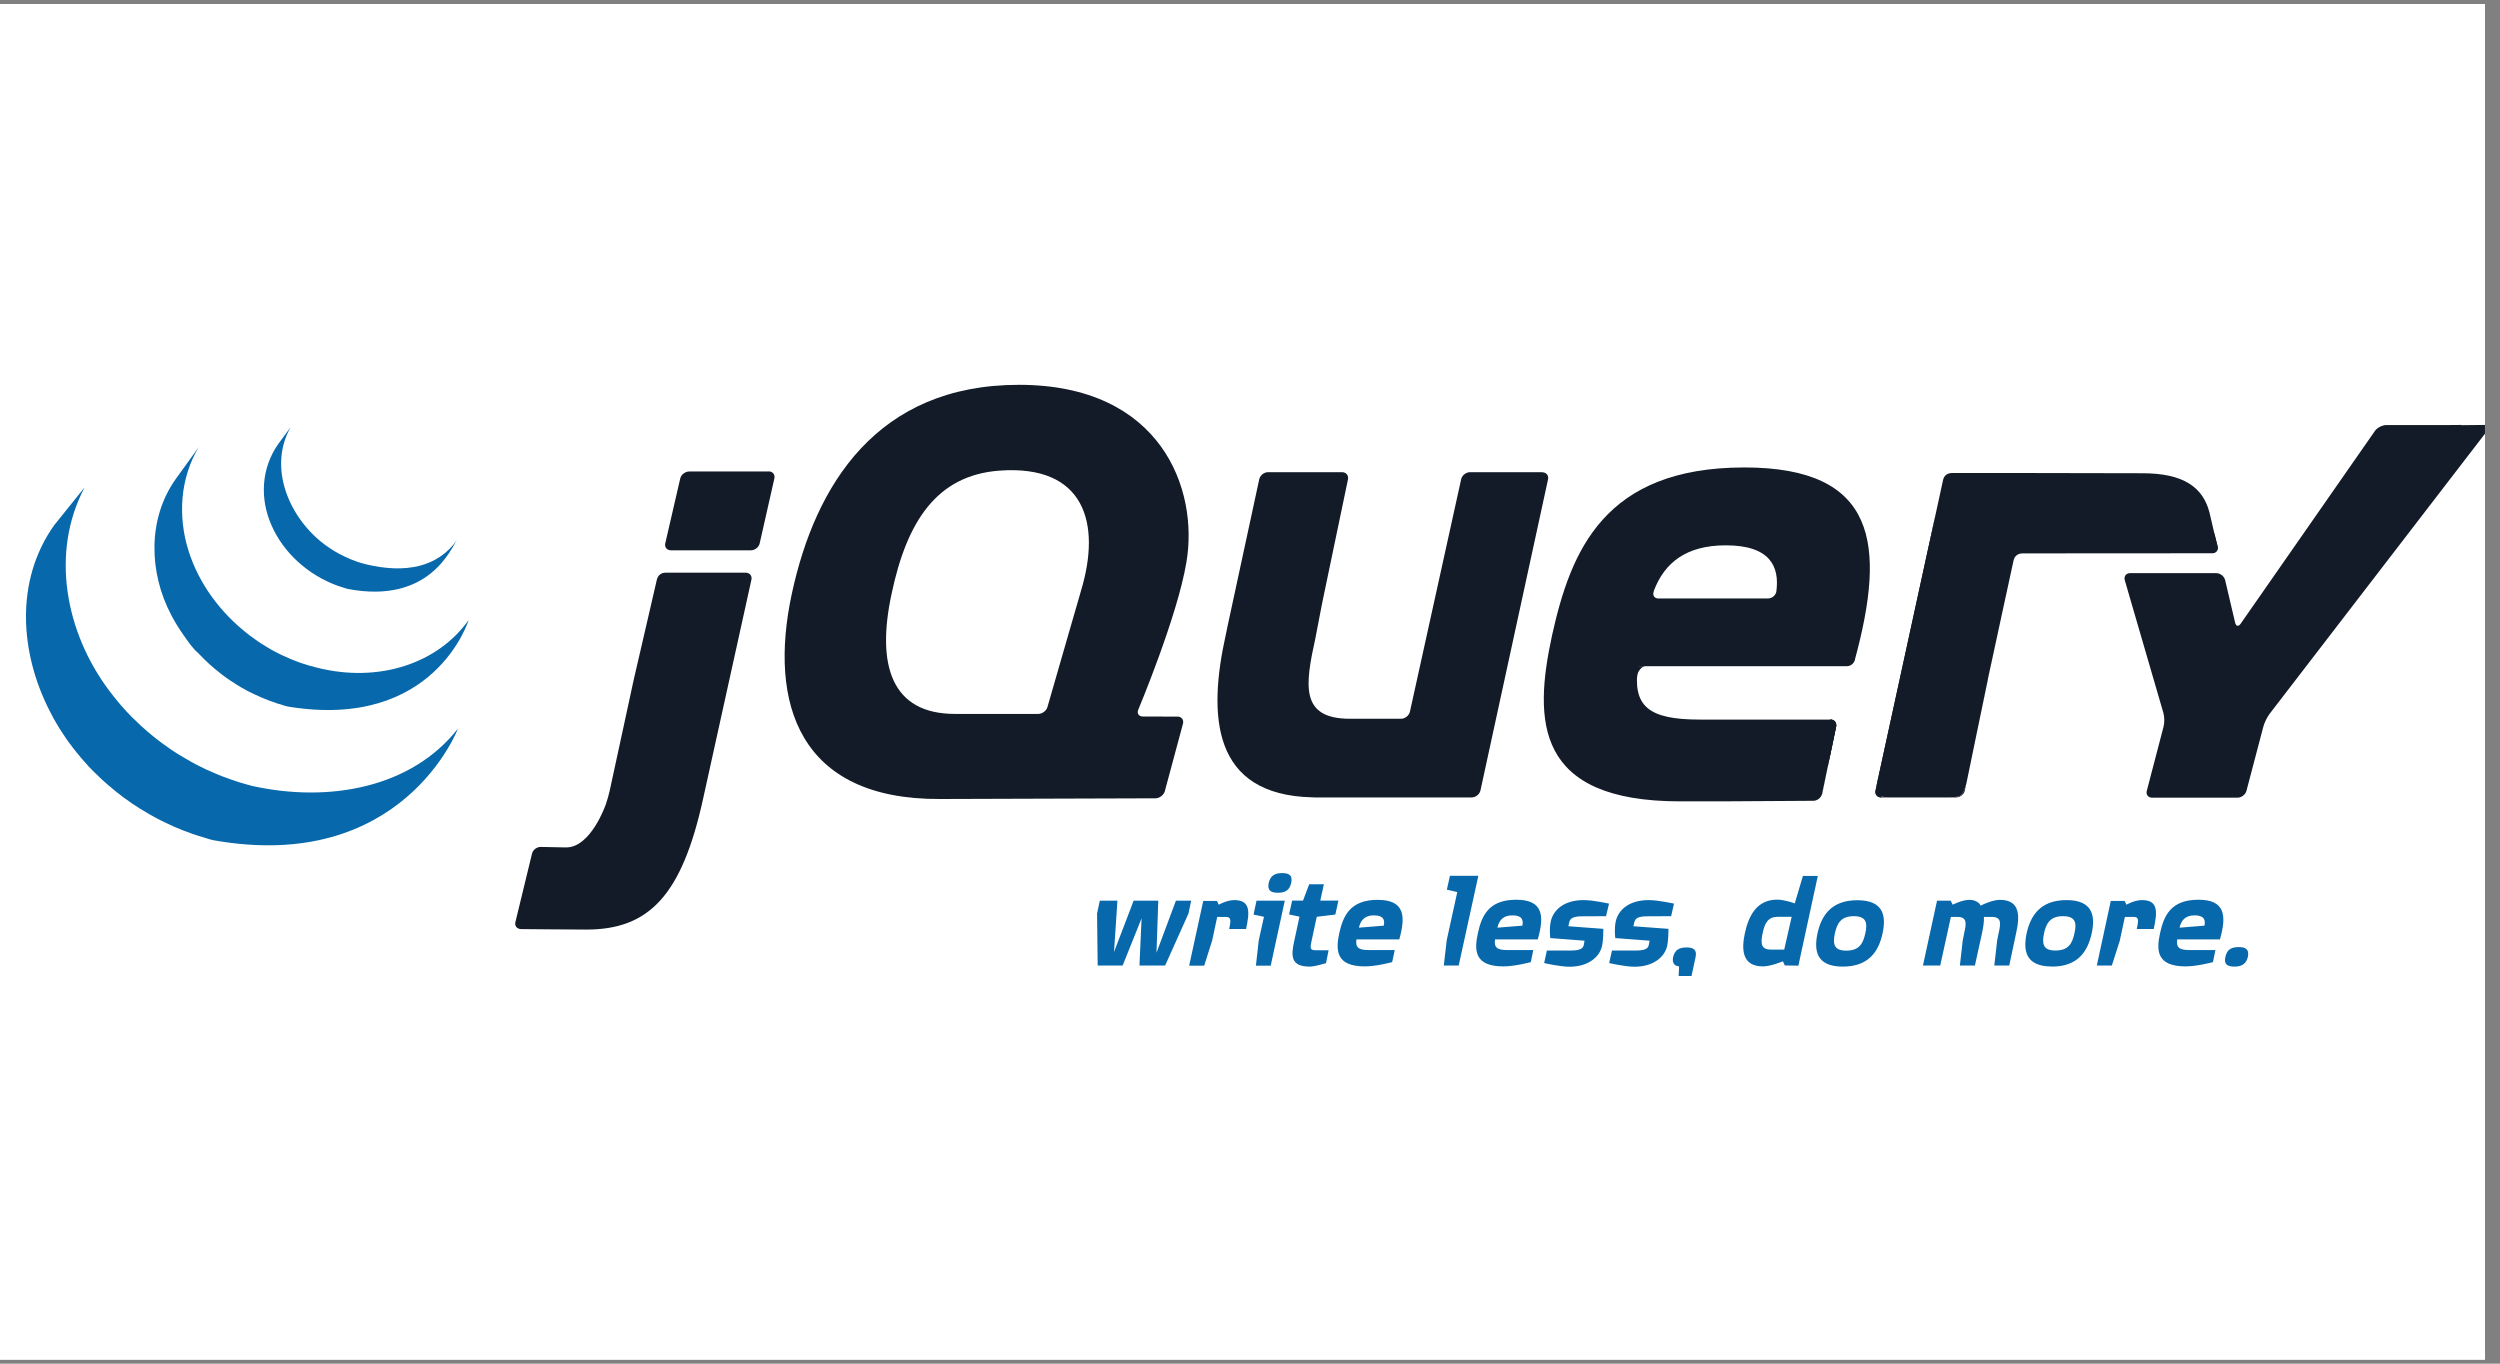 <svg xmlns="http://www.w3.org/2000/svg" xmlns:xlink="http://www.w3.org/1999/xlink" width="110" zoomAndPan="magnify" viewBox="0 0 82.5 45" height="60" preserveAspectRatio="xMidYMid meet" version="1.0"><rect x="0" y="0" width="82.5" height="45" fill="#808080" stroke="none"/><defs><clipPath id="ab46dd33c1"><path d="M 0 0.137 L 82.004 0.137 L 82.004 44.863 L 0 44.863 Z M 0 0.137 " clip-rule="nonzero"/></clipPath><clipPath id="c0a38260c8"><path d="M 25 12.699 L 82.004 12.699 L 82.004 27 L 25 27 Z M 25 12.699 " clip-rule="nonzero"/></clipPath><clipPath id="2608708bc1"><path d="M 0.445 14 L 75 14 L 75 32.199 L 0.445 32.199 Z M 0.445 14 " clip-rule="nonzero"/></clipPath></defs><g clip-path="url(#ab46dd33c1)"><path fill="#ffffff" d="M 0 0.137 L 82.5 0.137 L 82.5 52.637 L 0 52.637 Z M 0 0.137 " fill-opacity="1" fill-rule="nonzero"/><path fill="#ffffff" d="M 0 0.137 L 82.5 0.137 L 82.5 45.137 L 0 45.137 Z M 0 0.137 " fill-opacity="1" fill-rule="nonzero"/><path fill="#ffffff" d="M 0 0.137 L 82.5 0.137 L 82.5 45.137 L 0 45.137 Z M 0 0.137 " fill-opacity="1" fill-rule="nonzero"/></g><path fill="#131b28" d="M 35.609 19.723 L 35.609 19.719 L 35.086 21.527 Z M 38.285 23.645 L 37.711 23.641 Z M 38.137 26.344 L 34.703 26.355 Z M 38.855 23.648 L 38.281 23.645 Z M 38.438 26.113 L 39.035 23.875 Z M 51.082 15.816 L 49.969 20.953 Z M 48.219 15.816 L 47.371 19.652 Z M 48.219 15.816 " fill-opacity="1" fill-rule="nonzero"/><path fill="#131b28" d="M 50.895 15.582 L 48.508 15.582 C 48.379 15.582 48.246 15.688 48.219 15.812 L 46.527 23.488 C 46.496 23.613 46.367 23.719 46.234 23.719 L 44.547 23.719 C 42.879 23.719 43.074 22.586 43.414 21.035 L 43.422 20.988 L 43.625 19.934 L 43.715 19.5 L 44.484 15.816 C 44.508 15.688 44.422 15.582 44.289 15.582 L 41.844 15.582 C 41.711 15.582 41.582 15.688 41.555 15.816 L 40.5 20.707 C 40.5 20.707 40.5 20.707 40.5 20.711 L 40.453 20.938 C 39.848 23.648 40.008 26.234 43.301 26.312 L 43.395 26.316 L 48.562 26.316 C 48.695 26.316 48.828 26.211 48.855 26.086 L 51.086 15.816 C 51.113 15.691 51.027 15.586 50.895 15.586 Z M 60.402 23.742 C 60.535 23.742 60.617 23.848 60.594 23.977 L 60.363 25.082 M 60.129 26.191 L 60.363 25.082 L 60.133 26.195 Z M 59.84 26.426 L 55.449 26.445 Z M 59.84 26.426 " fill-opacity="1" fill-rule="nonzero"/><path fill="#131b28" d="M 54.027 22.316 C 54.023 22.195 54.164 21.984 54.297 21.984 L 54 21.98 C 53.867 23.305 54.027 22.316 54.027 22.316 Z M 55.664 26.445 L 55.621 26.445 Z M 60.398 23.742 C 60.531 23.742 60.617 23.848 60.59 23.977 L 60.324 25.266 M 56.793 26.445 L 56.785 26.445 Z M 56.207 26.445 L 56.172 26.445 Z M 56.031 26.445 L 55.973 26.445 Z M 55.848 26.445 L 55.797 26.445 Z M 56.172 26.445 L 56.027 26.445 Z M 56.785 26.445 L 56.207 26.445 Z M 59.84 26.426 L 56.793 26.445 Z M 60.129 26.191 L 60.324 25.266 Z M 55.973 26.445 L 55.848 26.445 Z M 55.617 26.449 L 55.445 26.449 Z M 55.797 26.449 L 55.664 26.449 Z M 20.934 22.344 L 21.301 20.734 L 20.879 22.574 L 20.828 22.805 Z M 25.363 15.559 L 22.746 15.559 C 22.613 15.559 22.48 15.66 22.449 15.785 L 21.953 17.934 C 21.926 18.059 22.008 18.16 22.141 18.16 L 24.781 18.16 C 24.91 18.16 25.043 18.059 25.07 17.93 L 25.555 15.785 C 25.582 15.656 25.496 15.555 25.363 15.555 Z M 24.797 19.129 L 24.027 22.609 Z M 17.191 30.66 L 19.348 30.676 C 18.711 30.676 17.66 30.664 17.188 30.66 Z M 21.676 19.129 L 21.305 20.734 Z M 21.676 19.129 " fill-opacity="1" fill-rule="nonzero"/><path fill="#131b28" d="M 24.605 18.898 L 21.969 18.898 C 21.812 18.902 21.715 18.98 21.676 19.129 L 20.934 22.344 L 20.832 22.805 L 20.121 26.09 C 20.086 26.242 20.043 26.395 19.992 26.543 C 19.992 26.543 19.5 27.98 18.672 27.965 L 17.848 27.949 C 17.715 27.945 17.582 28.047 17.555 28.176 L 17.008 30.43 C 16.977 30.555 17.059 30.656 17.191 30.66 L 19.348 30.676 C 21.418 30.676 22.508 29.555 23.211 26.32 L 24.797 19.129 C 24.824 19 24.738 18.898 24.605 18.898 Z M 62.082 26.316 C 61.949 26.316 61.863 26.211 61.891 26.086 L 63.875 16.973 " fill-opacity="1" fill-rule="nonzero"/><path fill="#131b28" d="M 64.84 26.086 L 65.641 22.195 Z M 61.922 26.199 C 61.906 26.137 61.914 25.98 61.941 25.855 L 62.887 21.531 L 61.895 26.086 C 61.863 26.211 61.949 26.316 62.082 26.316 L 62.324 26.316 C 62.191 26.316 61.938 26.266 61.922 26.199 Z M 61.922 26.199 " fill-opacity="1" fill-rule="nonzero"/><path fill="#131b28" d="M 64.684 26.262 C 64.609 26.293 64.445 26.316 64.312 26.316 L 64.551 26.316 C 64.684 26.316 64.816 26.211 64.84 26.086 L 64.887 25.852 C 64.863 25.98 64.754 26.234 64.684 26.262 Z M 65.242 24.141 L 65.598 22.426 C 65.598 22.426 65.598 22.426 65.594 22.426 Z M 65.242 24.141 " fill-opacity="1" fill-rule="nonzero"/><path fill="#131b28" d="M 73.07 17.586 L 73.18 18.027 C 73.211 18.152 73.129 18.254 72.996 18.254 M 64.887 25.852 L 65.242 24.141 Z M 72.965 17.133 L 73.07 17.586 Z M 65.594 22.426 L 65.691 21.965 L 66.07 20.227 L 65.645 22.195 Z M 63.91 16.824 L 63.828 17.207 L 62.887 21.531 L 63.879 16.977 Z M 63.91 16.824 " fill-opacity="1" fill-rule="nonzero"/><g clip-path="url(#c0a38260c8)"><path fill="#131b28" d="M 73.18 18.027 L 73.07 17.586 L 72.91 16.902 C 72.695 16.086 72.066 15.617 70.699 15.617 L 66.613 15.609 L 64.41 15.609 C 64.254 15.617 64.156 15.691 64.121 15.84 L 63.875 16.973 L 61.941 25.855 C 61.914 25.98 61.906 26.137 61.922 26.199 C 61.938 26.262 62.191 26.316 62.324 26.316 L 64.312 26.316 C 64.445 26.316 64.613 26.293 64.684 26.262 C 64.758 26.234 64.863 25.98 64.891 25.852 L 65.598 22.426 C 65.598 22.426 65.598 22.426 65.598 22.422 L 65.645 22.195 L 66.449 18.488 C 66.488 18.344 66.586 18.266 66.742 18.262 L 72.996 18.258 C 73.129 18.258 73.215 18.152 73.18 18.027 Z M 81.234 14.023 L 80.75 14.027 L 78.75 14.027 C 78.617 14.027 78.445 14.113 78.371 14.223 L 73.945 20.578 C 73.871 20.688 73.785 20.672 73.758 20.543 L 73.43 19.145 C 73.398 19.016 73.27 18.914 73.137 18.914 L 70.293 18.914 C 70.16 18.914 70.082 19.02 70.117 19.145 L 71.391 23.523 C 71.43 23.648 71.43 23.852 71.398 23.977 L 70.844 26.098 C 70.809 26.223 70.891 26.324 71.023 26.324 L 73.836 26.324 C 73.965 26.324 74.102 26.223 74.133 26.098 L 74.691 23.977 C 74.734 23.828 74.805 23.688 74.895 23.559 L 82.082 14.211 C 82.164 14.109 82.117 14.023 81.988 14.023 L 81.234 14.031 Z M 58.621 19.508 C 58.605 19.648 58.473 19.75 58.34 19.75 L 54.73 19.75 C 54.609 19.75 54.543 19.668 54.562 19.562 C 54.562 19.562 54.562 19.559 54.566 19.555 C 54.562 19.555 54.562 19.551 54.566 19.547 L 54.582 19.484 C 54.926 18.586 55.629 17.996 56.949 17.996 C 58.434 17.996 58.723 18.711 58.621 19.508 Z M 57.562 15.426 C 52.934 15.426 51.836 18.184 51.219 20.961 C 50.602 23.797 50.656 26.445 55.449 26.445 L 56.793 26.445 L 59.844 26.426 C 59.973 26.426 60.102 26.32 60.129 26.195 L 60.594 23.977 C 60.617 23.848 60.531 23.746 60.398 23.746 L 56.09 23.746 C 54.379 23.746 53.867 23.297 54.055 21.984 L 60.945 21.984 C 60.945 21.988 60.945 21.984 60.949 21.984 C 61.059 21.984 61.16 21.91 61.199 21.812 C 61.207 21.793 61.215 21.773 61.215 21.754 C 62.238 17.973 61.945 15.426 57.562 15.426 Z M 35.672 19.496 L 35.609 19.719 C 35.609 19.723 35.086 21.527 35.086 21.527 L 34.566 23.332 C 34.531 23.457 34.395 23.559 34.262 23.559 L 31.512 23.559 C 29.422 23.559 28.914 21.961 29.422 19.598 C 29.93 17.184 30.926 15.684 32.98 15.531 C 35.789 15.324 36.352 17.262 35.672 19.496 Z M 37.562 23.422 C 37.562 23.422 38.859 20.332 39.152 18.551 C 39.559 16.16 38.336 12.699 33.625 12.699 C 28.938 12.699 26.902 16.004 26.129 19.598 C 25.352 23.219 26.367 26.395 31.027 26.367 L 38.137 26.344 C 38.266 26.34 38.402 26.238 38.438 26.113 L 39.039 23.879 C 39.07 23.754 38.992 23.648 38.859 23.648 L 37.711 23.645 C 37.598 23.641 37.535 23.57 37.547 23.477 C 37.551 23.461 37.555 23.441 37.562 23.422 Z M 37.562 23.422 " fill-opacity="1" fill-rule="nonzero"/></g><path fill="#131b28" d="M 60.754 21.355 C 60.754 21.457 60.703 21.508 60.598 21.508 C 60.492 21.508 60.438 21.457 60.438 21.355 C 60.438 21.27 60.508 21.199 60.598 21.199 C 60.684 21.199 60.754 21.27 60.754 21.355 Z M 60.754 21.355 " fill-opacity="1" fill-rule="nonzero"/><g clip-path="url(#2608708bc1)"><path fill="#0868ac" d="M 1.785 17.336 C 0.492 19.16 0.652 21.531 1.641 23.465 C 1.664 23.512 1.688 23.559 1.715 23.605 L 1.758 23.691 C 1.77 23.707 1.777 23.727 1.789 23.742 L 1.84 23.832 L 1.934 23.992 L 1.988 24.078 L 2.145 24.316 C 2.195 24.395 2.25 24.469 2.305 24.543 C 2.305 24.543 2.309 24.547 2.309 24.547 C 2.316 24.559 2.328 24.57 2.336 24.582 C 2.383 24.648 2.43 24.711 2.48 24.77 L 2.535 24.84 L 2.668 25 L 2.719 25.059 C 2.781 25.129 2.84 25.199 2.906 25.27 C 2.906 25.27 2.906 25.27 2.91 25.273 C 2.91 25.273 2.914 25.277 2.914 25.281 C 2.977 25.344 3.039 25.41 3.105 25.477 L 3.168 25.535 L 3.316 25.68 L 3.379 25.738 C 3.449 25.801 3.516 25.863 3.586 25.922 C 3.586 25.922 3.59 25.922 3.59 25.926 C 3.602 25.934 3.613 25.945 3.625 25.953 L 3.812 26.109 L 3.891 26.172 L 4.047 26.293 L 4.129 26.352 L 4.305 26.477 L 4.387 26.535 C 4.441 26.57 4.5 26.609 4.559 26.645 L 4.629 26.691 C 4.719 26.746 4.809 26.801 4.898 26.852 L 4.973 26.895 L 5.172 27.004 C 5.211 27.023 5.246 27.043 5.285 27.062 L 5.426 27.133 L 5.461 27.148 L 5.52 27.176 L 5.746 27.281 L 5.793 27.301 C 5.883 27.34 5.969 27.375 6.059 27.41 L 6.125 27.434 L 6.375 27.527 L 6.406 27.535 C 6.496 27.566 6.59 27.598 6.684 27.625 L 6.754 27.645 C 6.848 27.676 6.941 27.707 7.039 27.727 C 13.297 28.844 15.113 24.043 15.113 24.043 C 13.59 25.988 10.879 26.504 8.312 25.934 C 8.215 25.91 8.121 25.879 8.023 25.852 L 7.953 25.832 C 7.859 25.805 7.77 25.773 7.68 25.742 L 7.641 25.73 C 7.559 25.703 7.477 25.672 7.398 25.641 L 7.328 25.617 C 7.242 25.582 7.152 25.547 7.066 25.508 L 7.012 25.484 L 6.793 25.387 L 6.727 25.355 C 6.672 25.328 6.613 25.297 6.555 25.27 L 6.441 25.211 C 6.371 25.176 6.305 25.137 6.238 25.098 L 6.168 25.059 C 6.078 25.008 5.988 24.953 5.898 24.898 C 5.875 24.883 5.852 24.867 5.828 24.855 L 5.637 24.73 C 5.617 24.715 5.598 24.703 5.578 24.688 L 5.395 24.559 L 5.316 24.5 L 5.152 24.375 L 5.082 24.32 L 4.879 24.152 C 4.871 24.145 4.863 24.141 4.859 24.133 C 4.785 24.07 4.715 24.008 4.645 23.945 L 4.586 23.887 L 4.434 23.742 L 4.371 23.684 C 4.309 23.621 4.246 23.555 4.184 23.488 C 4.184 23.484 4.18 23.484 4.176 23.48 C 4.109 23.41 4.047 23.34 3.984 23.266 L 3.938 23.211 L 3.75 22.98 L 3.59 22.773 C 2.168 20.871 1.652 18.242 2.793 16.082 M 5.801 15.805 C 4.863 17.121 4.914 18.891 5.645 20.285 C 5.766 20.52 5.906 20.746 6.059 20.961 C 6.199 21.16 6.355 21.395 6.539 21.551 C 6.609 21.625 6.68 21.695 6.75 21.766 C 6.77 21.781 6.785 21.801 6.805 21.816 C 6.875 21.887 6.945 21.949 7.02 22.012 C 7.023 22.016 7.023 22.02 7.027 22.02 C 7.109 22.09 7.195 22.16 7.281 22.227 L 7.336 22.27 C 7.422 22.336 7.512 22.398 7.598 22.457 L 7.605 22.461 C 7.648 22.488 7.688 22.516 7.727 22.539 C 7.746 22.551 7.766 22.566 7.785 22.578 C 7.848 22.617 7.91 22.656 7.977 22.695 C 7.988 22.699 7.996 22.703 8.004 22.707 L 8.176 22.805 C 8.195 22.812 8.219 22.824 8.238 22.836 L 8.359 22.895 C 8.363 22.898 8.371 22.902 8.375 22.902 C 8.457 22.941 8.543 22.98 8.625 23.016 C 8.645 23.023 8.664 23.031 8.684 23.039 C 8.75 23.066 8.816 23.094 8.887 23.121 L 8.977 23.152 C 9.039 23.176 9.102 23.195 9.164 23.219 L 9.25 23.242 C 9.34 23.27 9.426 23.305 9.523 23.32 C 14.352 24.105 15.465 20.461 15.465 20.461 C 14.461 21.879 12.516 22.559 10.438 22.027 C 10.344 22.004 10.254 21.98 10.164 21.953 C 10.137 21.945 10.109 21.938 10.082 21.926 C 10.016 21.906 9.953 21.887 9.891 21.863 L 9.805 21.832 C 9.734 21.805 9.664 21.777 9.598 21.75 L 9.543 21.727 C 9.457 21.691 9.371 21.652 9.289 21.613 C 9.246 21.59 9.203 21.57 9.164 21.551 L 9.09 21.512 C 9.035 21.484 8.98 21.453 8.93 21.426 L 8.891 21.402 C 8.828 21.363 8.762 21.328 8.699 21.285 C 8.68 21.273 8.66 21.262 8.641 21.25 L 8.516 21.168 C 8.426 21.105 8.34 21.043 8.254 20.98 L 8.195 20.934 C 7.285 20.23 6.566 19.27 6.223 18.18 C 5.863 17.047 5.941 15.777 6.562 14.75 M 9.176 14.66 C 8.625 15.453 8.57 16.441 8.953 17.32 C 9.355 18.254 10.184 18.984 11.148 19.332 C 11.188 19.344 11.227 19.359 11.27 19.371 L 11.32 19.387 C 11.379 19.406 11.434 19.426 11.492 19.438 C 14.164 19.941 14.887 18.094 15.078 17.824 C 14.445 18.719 13.379 18.934 12.074 18.621 C 11.965 18.594 11.859 18.562 11.758 18.527 C 11.629 18.48 11.504 18.43 11.383 18.371 C 11.148 18.262 10.93 18.129 10.723 17.977 C 9.555 17.109 8.828 15.449 9.59 14.098 M 39.219 30.148 L 38.449 31.863 L 37.602 31.863 L 37.672 30.305 L 37.047 31.863 L 36.223 31.863 L 36.203 30.148 L 36.293 29.723 L 36.875 29.723 L 36.762 31.418 L 37.41 29.723 L 38.223 29.723 L 38.164 31.441 L 38.805 29.723 L 39.309 29.723 Z M 40.562 30.656 C 40.637 30.324 40.613 30.258 40.438 30.258 L 40.168 30.258 L 40 31.043 L 39.738 31.867 L 39.242 31.867 L 39.707 29.73 L 40.16 29.73 L 40.219 29.855 C 40.219 29.855 40.48 29.703 40.734 29.703 C 41.277 29.703 41.238 30.109 41.121 30.656 Z M 42.172 29.461 C 41.953 29.461 41.812 29.398 41.867 29.137 C 41.926 28.875 42.098 28.812 42.309 28.812 C 42.523 28.812 42.668 28.875 42.609 29.137 C 42.555 29.395 42.387 29.461 42.172 29.461 Z M 41.938 31.867 L 41.445 31.867 L 41.539 31.031 L 41.711 30.254 L 41.367 30.18 L 41.465 29.723 L 42.398 29.723 L 41.934 31.863 Z M 44.066 30.18 L 43.453 30.254 L 43.277 31.07 C 43.23 31.297 43.23 31.359 43.43 31.359 L 43.844 31.359 L 43.758 31.785 C 43.758 31.785 43.383 31.898 43.223 31.898 C 42.594 31.898 42.598 31.555 42.711 31.047 L 42.883 30.25 L 42.539 30.176 L 42.641 29.719 L 43 29.719 L 43.203 29.18 L 43.688 29.18 L 43.57 29.719 L 44.168 29.719 Z M 45.34 30.207 C 45.051 30.207 44.902 30.352 44.844 30.613 L 45.664 30.547 C 45.703 30.367 45.664 30.207 45.34 30.207 Z M 44.762 31 C 44.727 31.262 44.824 31.352 45.168 31.352 L 46.027 31.352 L 45.941 31.75 C 45.941 31.75 45.426 31.891 45.039 31.891 C 44.086 31.891 44.074 31.363 44.195 30.797 C 44.32 30.242 44.539 29.695 45.461 29.695 C 46.352 29.695 46.395 30.223 46.176 31 Z M 48.137 31.863 L 47.645 31.863 L 47.742 31.027 L 48.09 29.438 L 47.746 29.359 L 47.848 28.902 L 48.785 28.902 Z M 49.91 30.207 C 49.621 30.207 49.473 30.352 49.414 30.613 L 50.238 30.547 C 50.273 30.367 50.238 30.207 49.91 30.207 Z M 49.336 31 C 49.297 31.262 49.398 31.352 49.738 31.352 L 50.598 31.352 L 50.516 31.75 C 50.516 31.75 49.996 31.891 49.613 31.891 C 48.656 31.891 48.645 31.363 48.77 30.797 C 48.891 30.242 49.109 29.691 50.035 29.691 C 50.926 29.691 50.969 30.223 50.746 31 L 49.332 31 Z M 53 30.234 L 52.207 30.238 C 51.844 30.238 51.805 30.348 51.777 30.461 L 51.758 30.566 L 52.91 30.652 C 52.91 30.652 52.914 31.012 52.867 31.215 C 52.797 31.555 52.441 31.902 51.793 31.902 C 51.473 31.902 50.957 31.781 50.957 31.781 L 51.047 31.367 L 51.844 31.367 C 52.195 31.367 52.242 31.273 52.266 31.18 L 52.289 31.043 L 51.16 30.957 C 51.16 30.957 51.117 30.68 51.176 30.402 C 51.262 30.027 51.613 29.703 52.258 29.703 C 52.578 29.703 53.098 29.82 53.098 29.82 L 53 30.23 Z M 55.148 30.234 L 54.352 30.238 C 53.988 30.238 53.953 30.348 53.926 30.461 L 53.902 30.566 L 55.059 30.652 C 55.059 30.652 55.062 31.012 55.016 31.215 C 54.945 31.555 54.586 31.902 53.941 31.902 C 53.621 31.902 53.102 31.781 53.102 31.781 L 53.195 31.367 L 53.988 31.367 C 54.34 31.367 54.391 31.273 54.41 31.18 L 54.438 31.043 L 53.305 30.957 C 53.305 30.957 53.262 30.68 53.32 30.402 C 53.406 30.027 53.758 29.703 54.406 29.703 C 54.727 29.703 55.242 29.82 55.242 29.82 L 55.148 30.23 Z M 55.82 32.207 L 55.395 32.207 L 55.41 31.891 C 55.254 31.883 55.176 31.77 55.211 31.59 C 55.27 31.328 55.438 31.266 55.656 31.266 C 55.867 31.266 56.012 31.328 55.953 31.59 Z M 58.676 30.254 C 58.355 30.254 58.242 30.441 58.168 30.789 C 58.094 31.133 58.113 31.336 58.434 31.336 L 58.879 31.336 L 59.125 30.254 Z M 59.406 31.59 L 59.348 31.867 L 58.898 31.859 L 58.836 31.723 C 58.836 31.723 58.441 31.891 58.176 31.891 C 57.492 31.891 57.461 31.344 57.582 30.789 C 57.707 30.223 57.969 29.688 58.648 29.688 C 58.895 29.688 59.227 29.812 59.227 29.812 L 59.496 28.906 L 59.988 28.906 Z M 61.176 30.234 C 60.758 30.234 60.625 30.461 60.551 30.801 C 60.48 31.141 60.512 31.371 60.922 31.371 C 61.352 31.371 61.48 31.145 61.555 30.801 C 61.629 30.477 61.605 30.234 61.176 30.234 Z M 60.812 31.898 C 59.93 31.898 59.859 31.359 59.977 30.801 C 60.102 30.238 60.41 29.707 61.293 29.707 C 62.168 29.707 62.246 30.238 62.125 30.801 C 62 31.371 61.691 31.898 60.812 31.898 Z M 65.812 31.863 L 65.906 31.035 L 65.953 30.801 C 66.023 30.488 66.066 30.258 65.73 30.258 L 65.469 30.258 C 65.48 30.418 65.445 30.602 65.406 30.797 L 65.172 31.863 L 64.676 31.863 L 64.77 31.035 L 64.816 30.801 C 64.887 30.488 64.93 30.258 64.594 30.258 L 64.379 30.258 L 64.027 31.863 L 63.457 31.863 L 63.922 29.723 L 64.371 29.723 L 64.441 29.855 C 64.441 29.855 64.746 29.695 64.992 29.695 C 65.176 29.695 65.316 29.781 65.363 29.887 C 65.469 29.828 65.773 29.695 65.996 29.695 C 66.676 29.695 66.656 30.242 66.531 30.797 L 66.305 31.863 L 65.809 31.863 Z M 68.078 30.234 C 67.66 30.234 67.527 30.461 67.453 30.797 C 67.383 31.137 67.414 31.367 67.824 31.367 C 68.254 31.367 68.383 31.145 68.457 30.797 C 68.531 30.473 68.508 30.234 68.078 30.234 Z M 67.715 31.895 C 66.832 31.895 66.762 31.359 66.879 30.797 C 67.004 30.238 67.312 29.703 68.195 29.703 C 69.07 29.703 69.148 30.238 69.027 30.797 C 68.902 31.367 68.594 31.898 67.715 31.898 Z M 70.512 30.656 C 70.59 30.32 70.566 30.258 70.391 30.258 L 70.121 30.258 L 69.953 31.043 L 69.691 31.863 L 69.195 31.863 L 69.656 29.73 L 70.113 29.73 L 70.172 29.855 C 70.172 29.855 70.434 29.703 70.688 29.703 C 71.234 29.703 71.191 30.105 71.074 30.656 Z M 72.422 30.207 C 72.133 30.207 71.984 30.352 71.926 30.613 L 72.746 30.547 C 72.785 30.367 72.746 30.207 72.422 30.207 Z M 71.848 31 C 71.809 31.262 71.91 31.352 72.25 31.352 L 73.109 31.352 L 73.027 31.75 C 73.027 31.75 72.508 31.891 72.125 31.891 C 71.168 31.891 71.156 31.363 71.281 30.797 C 71.402 30.242 71.621 29.691 72.547 29.691 C 73.438 29.691 73.48 30.223 73.258 31 L 71.844 31 Z M 73.742 31.898 C 73.516 31.898 73.379 31.832 73.438 31.578 C 73.492 31.316 73.656 31.254 73.879 31.254 C 74.09 31.254 74.234 31.312 74.18 31.578 C 74.121 31.828 73.949 31.898 73.742 31.898 Z M 73.742 31.898 " fill-opacity="1" fill-rule="nonzero"/></g></svg>